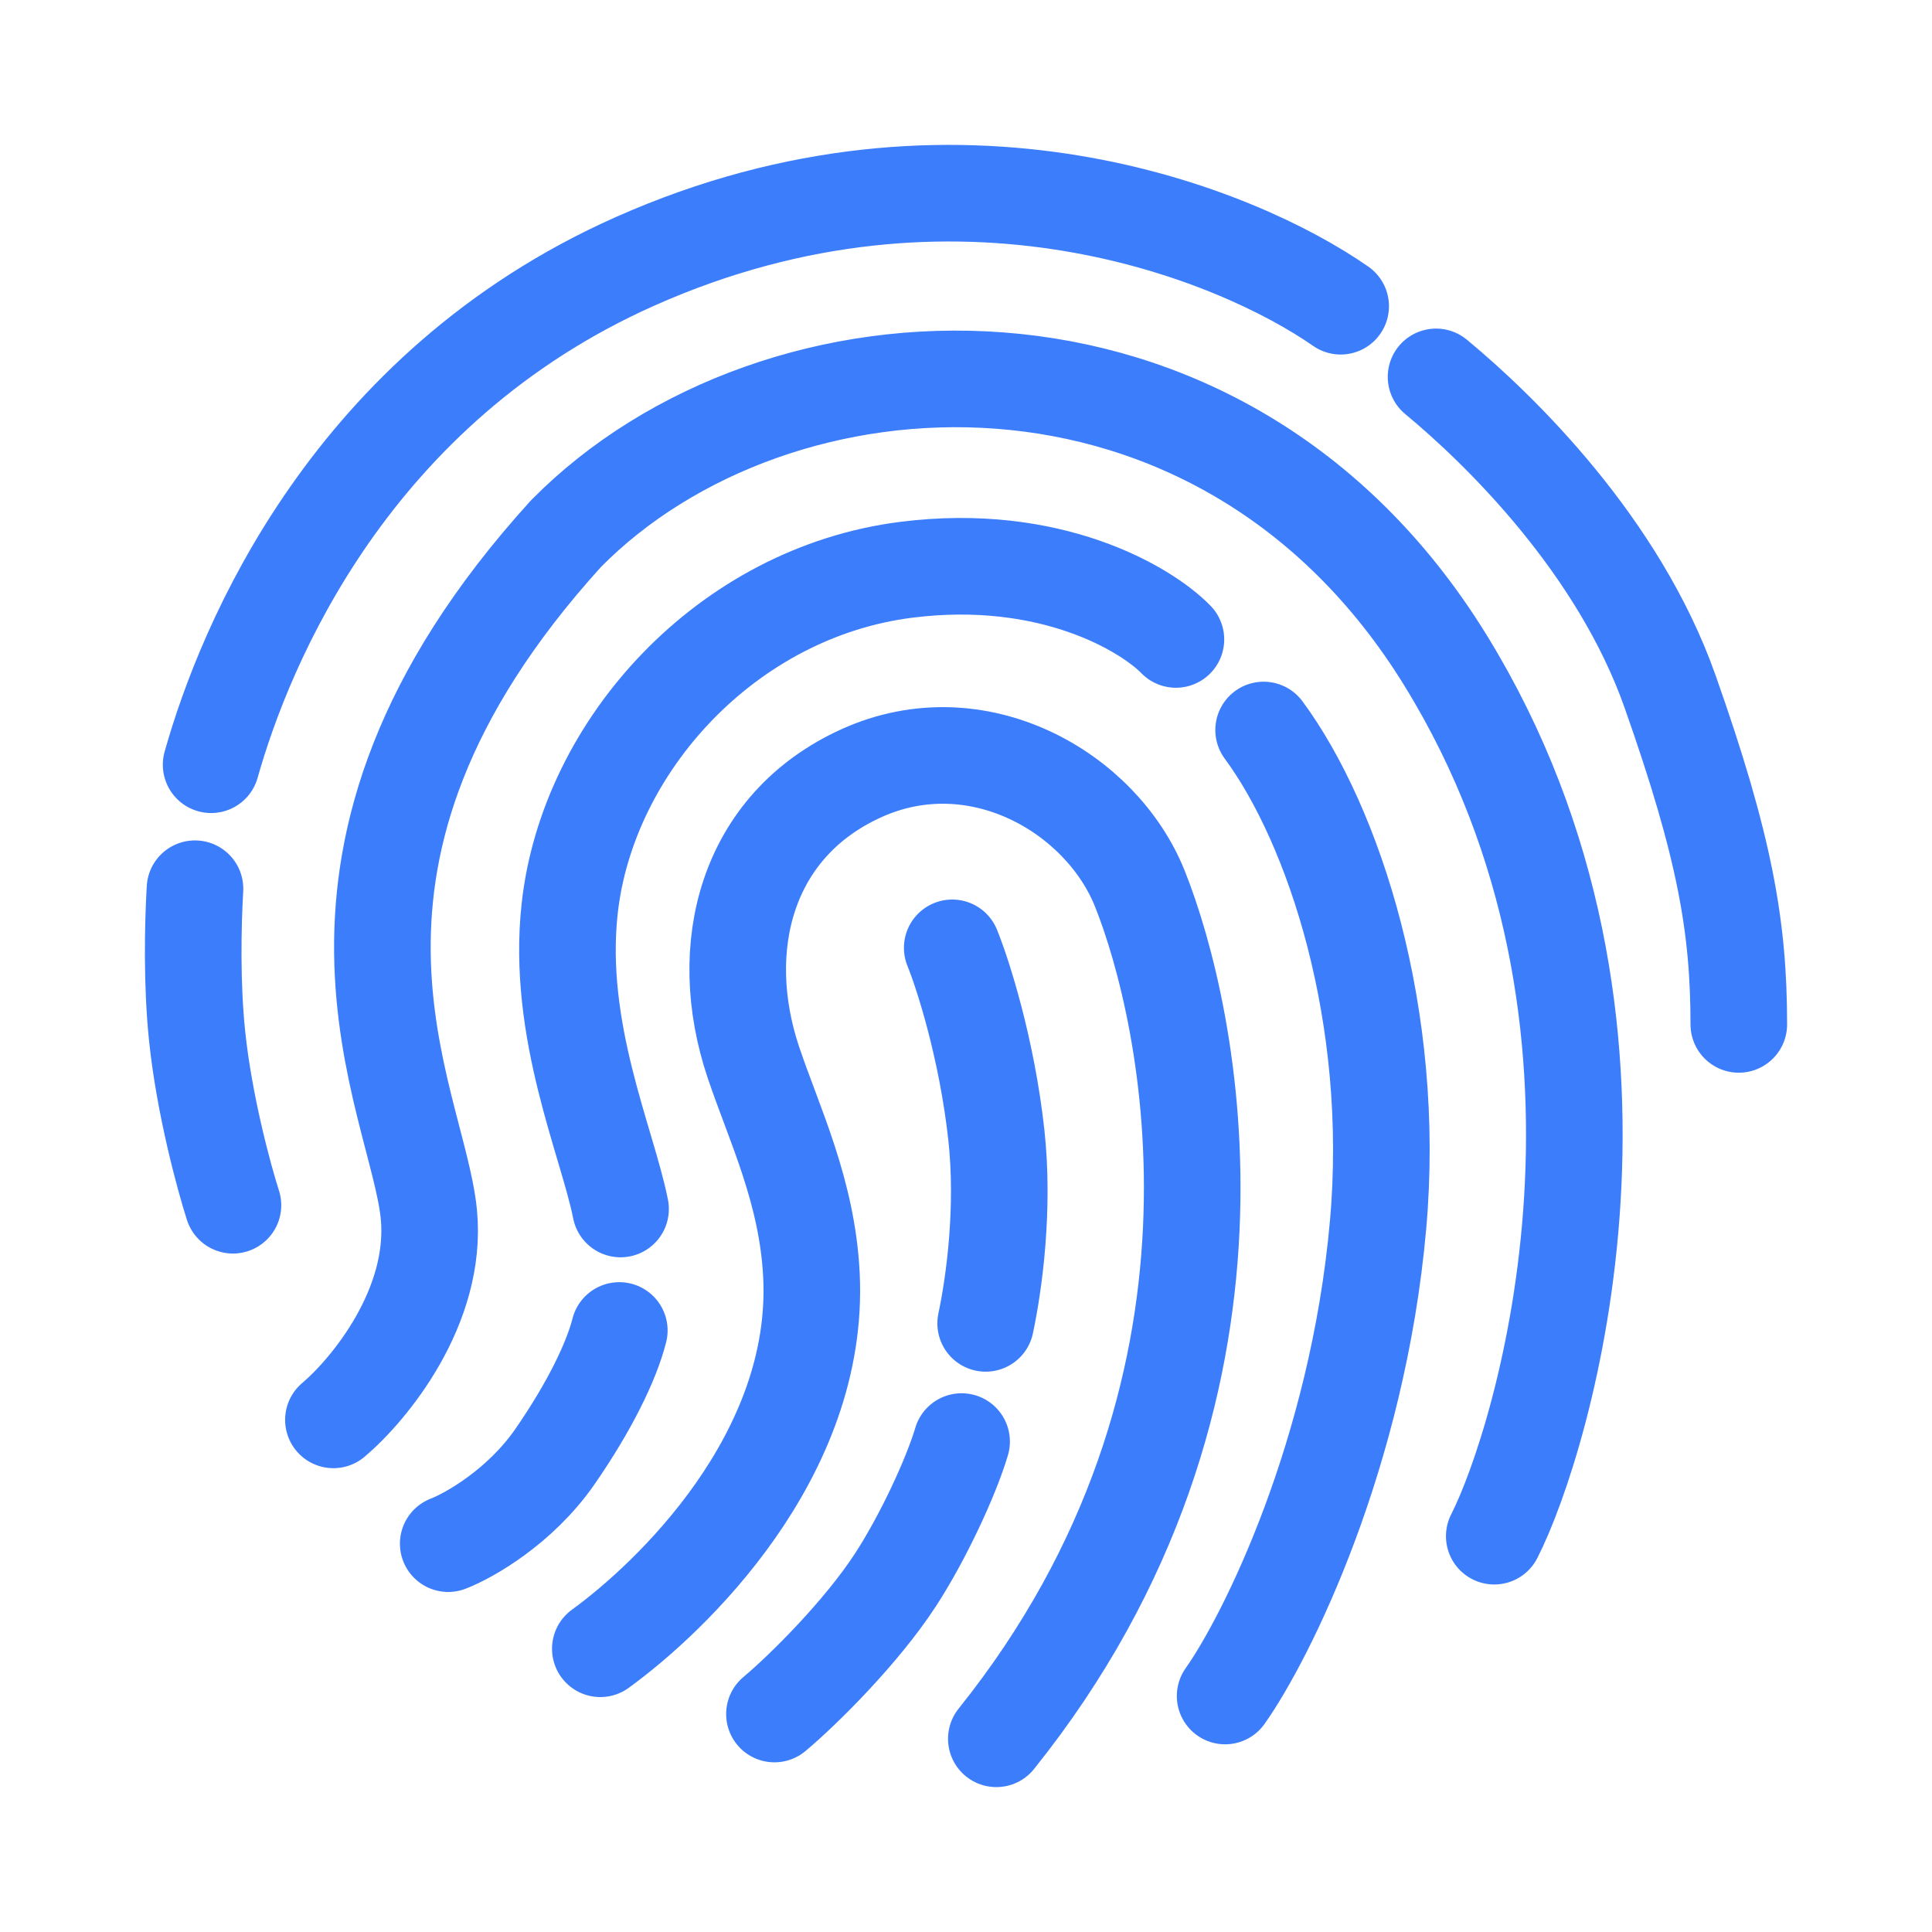 <svg width="40" height="40" viewBox="0 0 40 40" fill="none" xmlns="http://www.w3.org/2000/svg">
<path d="M4.823 24.953C4.638 24.378 4.23 22.875 4.082 21.458C3.969 20.381 3.992 19.188 4.037 18.4M4.371 15.833C5.071 13.349 7.258 8.029 13.155 5.408C19.838 2.437 25.642 4.864 27.757 6.34M36 21.209C36 19.2 35.715 17.539 34.575 14.311C33.511 11.299 31.071 8.911 29.732 7.803M6.903 29.397C7.639 28.775 9.064 27.054 8.879 25.14C8.647 22.747 5.6 17.787 11.719 11.048C16.057 6.648 25.276 6.126 29.925 13.667C34.575 21.209 31.949 29.822 30.937 31.805M9.28 31.96C9.717 31.791 10.771 31.194 11.488 30.16C12.198 29.134 12.656 28.199 12.822 27.546M24.346 13.239C23.726 12.602 21.743 11.421 18.768 11.796C15.049 12.264 12.163 15.445 11.794 18.815C11.518 21.338 12.574 23.648 12.848 25.031M12.429 34.136C13.88 33.084 16.985 30.143 16.8 26.4C16.714 24.667 16.034 23.289 15.6 22C14.8 19.624 15.441 17.091 17.838 16.007C20.235 14.923 22.8 16.4 23.6 18.4C24.625 20.963 26.4 28.8 20.628 36M19.715 19.624C19.937 20.17 20.431 21.709 20.628 23.494C20.794 25.011 20.587 26.55 20.407 27.399M25.365 35.114C26.229 33.892 28.108 30.108 28.531 25.366C28.917 21.028 27.615 17.083 26.162 15.114M16.034 35.487C16.64 34.979 17.838 33.788 18.542 32.706C19.111 31.831 19.692 30.578 19.909 29.846" stroke="#3C7DFC" stroke-width="2" stroke-linecap="round" stroke-linejoin="round"/>
</svg>
